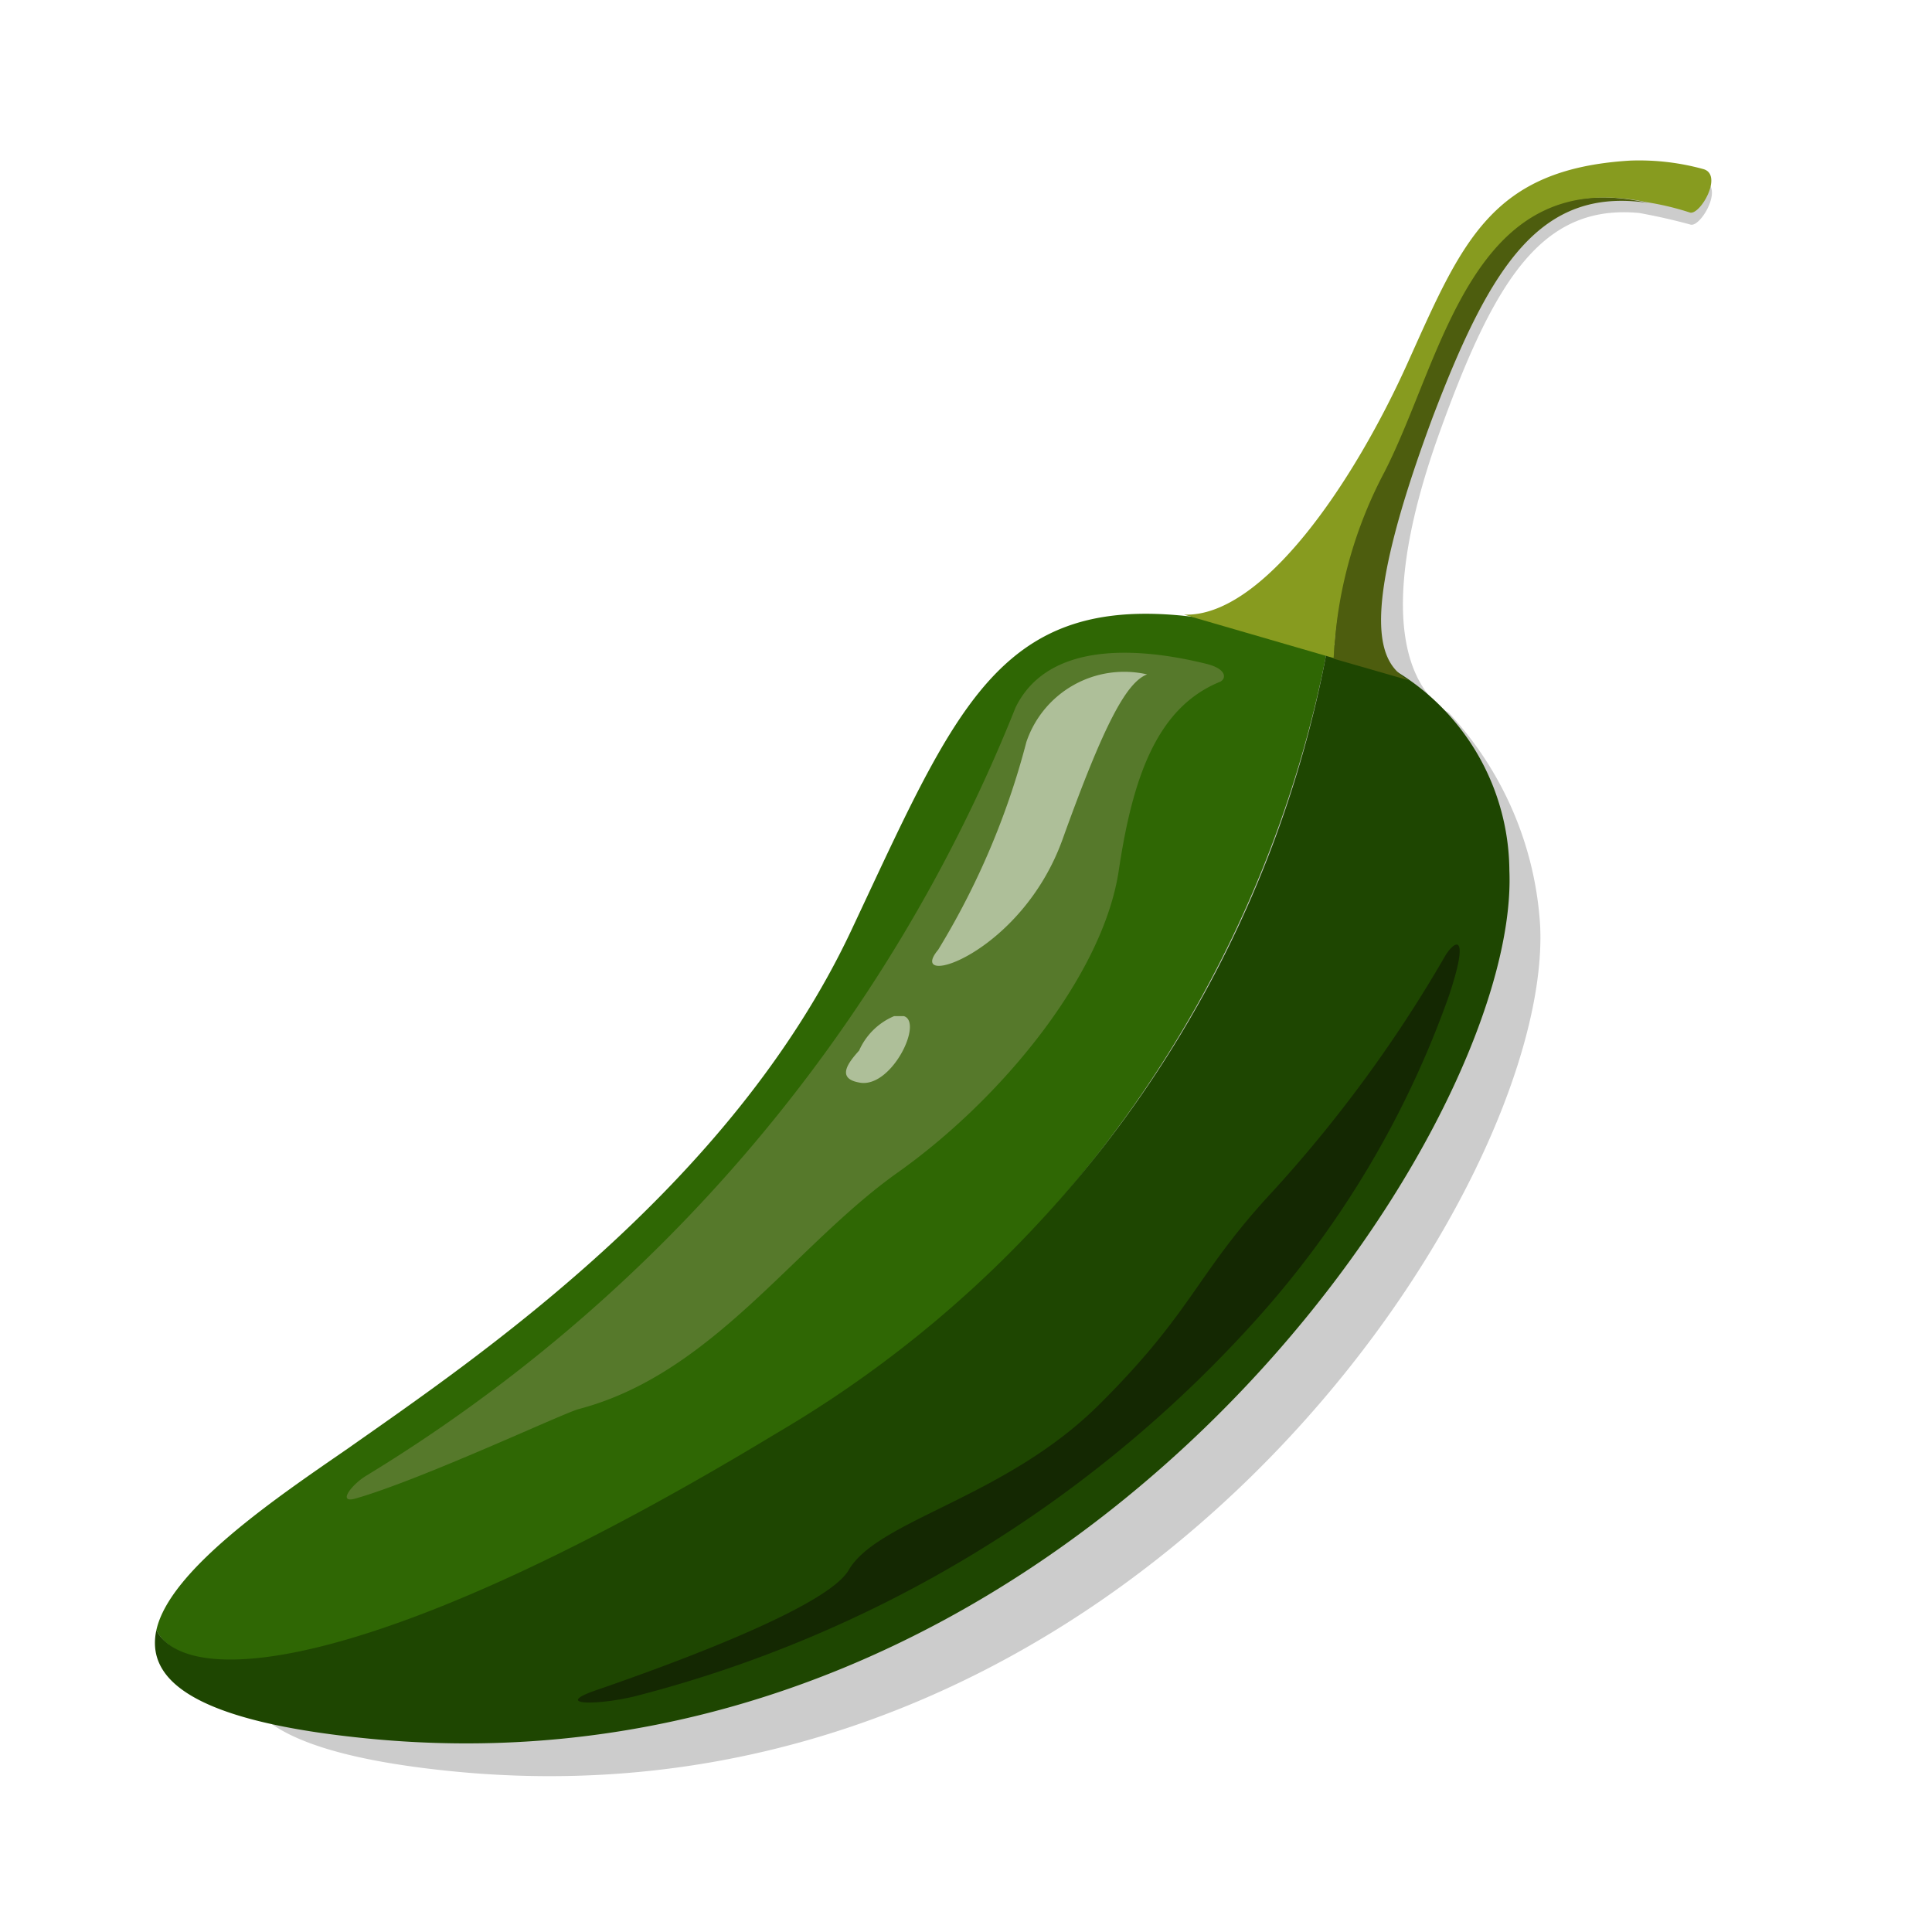 <svg xmlns="http://www.w3.org/2000/svg" viewBox="0 0 32 32"><defs><style>.cls-7{fill:#aebf99}</style></defs><g style="isolation:isolate"><path d="M28.22 3A3.72 3.72 0 0027 2.86c-2.2.14-2.67 1.34-3.54 3.33s-1.56 4.63-2.82 4.59c-3-.32-3.71 1.55-5.38 5.2-1.94 4.25-6.05 7.08-8.13 8.58-1.15.83-2.86 2-3.08 3-.18.81.62 1.5 3.46 1.78 11.19 1.1 18.2-9.61 18-14A5.67 5.67 0 0024 11.81c-.44-.26-1.4-1.24-.13-4.72.94-2.59 1.75-3.8 3.46-3.54a3.47 3.47 0 00-.47-.07 9.82 9.82 0 011.14.24c.17.05.56-.63.22-.72z" id="Background_Shadow" data-name="Background &amp; Shadow" style="mix-blend-mode:multiply" fill="#ccc"/><g id="Icon"><path d="M12.74 23.9C6.18 27.87 3.1 28 2.59 27c.22-1 2-2.2 3.16-3 2.13-1.5 6.35-4.34 8.35-8.59s2.63-6.1 7.26-4.87a4 4 0 01.64.13 19.58 19.58 0 01-9.26 13.23z" fill="#2f6704"/><path d="M2.59 27c.52 1 3.71.71 10.27-3.26A19.1 19.1 0 0022 10.66a3.89 3.89 0 013 3.76c.18 4.36-7.37 15.48-18.86 14.38-2.92-.28-3.73-.97-3.55-1.8z" fill="#1e4601"/><path d="M20 11c-.92-.23-2.6-.47-3.18.72A26.3 26.3 0 016.07 24.44c-.25.15-.49.47-.18.38 1.11-.32 3.41-1.4 3.69-1.48 2.22-.58 3.57-2.7 5.29-3.92s3.4-3.27 3.66-5c.23-1.54.63-2.69 1.66-3.12.12-.04.15-.21-.19-.3z" fill="#56792b"/><path d="M24 16.49a16 16 0 01-3.16 5.33A20.79 20.79 0 0110.5 28.1c-.64.15-1.33.14-.64-.1 1.48-.51 3.87-1.41 4.2-2 .49-.83 2.59-1.19 4.14-2.73s1.6-2.14 2.81-3.46a22.33 22.33 0 002.94-4c.18-.27.38-.31.05.68z" fill="#142802"/><path class="cls-7" d="M19 11.17a1.71 1.71 0 00-2 1.12 12.77 12.77 0 01-1.46 3.44c-.56.67 1.37.09 2.06-1.83s1.06-2.6 1.4-2.73z"/><path d="M22.91 7.7c1-1.88 1.47-5 4.38-4.34-1.76-.26-2.59 1-3.56 3.55-1.3 3.49-.85 4.1-.39 4.36l-1.25-.36a7.66 7.66 0 01.82-3.21z" fill="#4d5d0e"/><path d="M23.32 6c.9-2 1.38-3.2 3.68-3.34a4 4 0 011.21.14c.34.09-.05.77-.22.72a4.6 4.6 0 00-.71-.17c-2.91-.62-3.38 2.58-4.35 4.47a7.28 7.28 0 00-.84 3.08l-2.48-.72c1.3.05 2.81-2.18 3.71-4.18z" fill="#879b1f"/><path class="cls-7" d="M14.81 16.83a1.1 1.1 0 00-.58.57c-.17.19-.39.46 0 .53.53.11 1.07-1 .74-1.1"/></g></g></svg>
